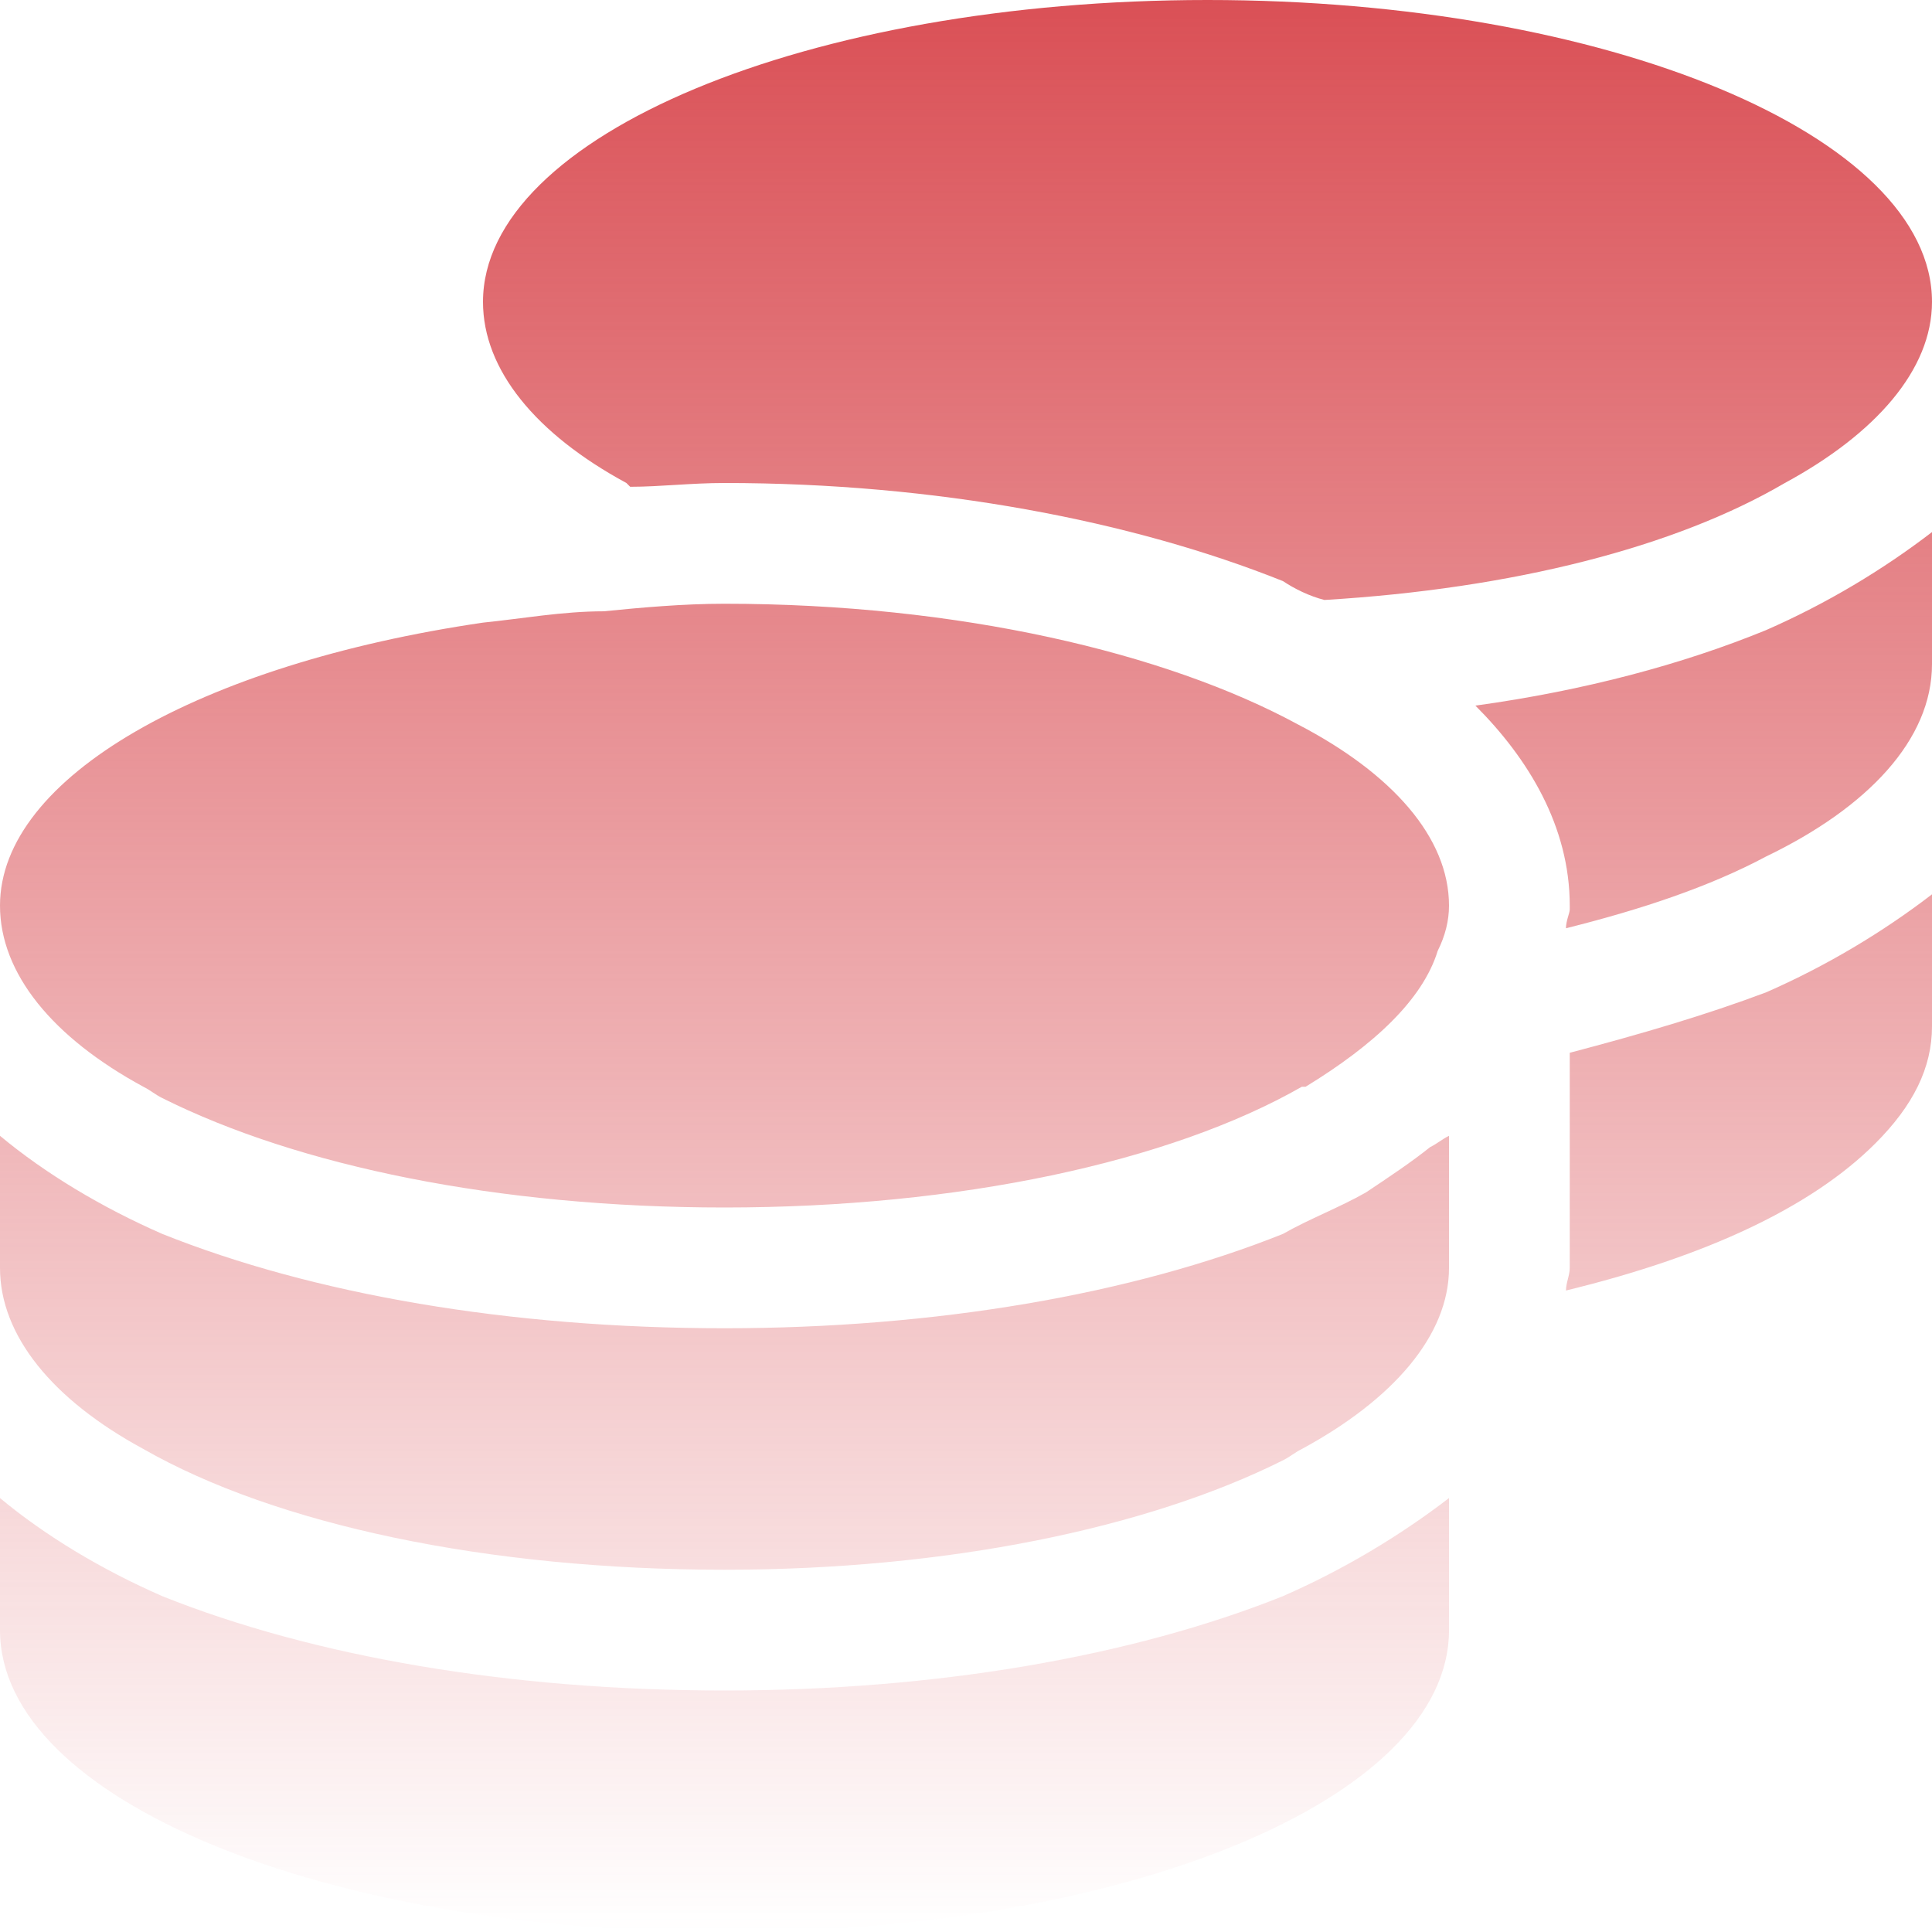 <svg width="96" height="96" viewBox="0 0 96 96" fill="none" xmlns="http://www.w3.org/2000/svg">
    <path d="M96 15C96 18.375 93.188 21.562 88.688 24C83.25 27.188 75.188 29.25 65.812 29.812C65.062 29.625 64.312 29.25 63.75 28.875C56.25 25.875 46.5 24 36 24C34.312 24 32.812 24.188 31.312 24.188L31.125 24C26.625 21.562 24 18.375 24 15C24 6.75 40.125 0 60 0C79.875 0 96 6.75 96 15ZM30 30.375C31.875 30.188 33.938 30 36 30C47.625 30 57.938 32.438 64.5 36C69.188 38.438 72 41.625 72 45C72 45.75 71.812 46.5 71.438 47.25C70.688 49.688 68.25 51.938 64.875 54H64.688C58.125 57.75 47.625 60 36 60C24.75 60 14.812 57.938 8.062 54.562C7.688 54.375 7.5 54.188 7.125 54C2.625 51.562 0 48.375 0 45C0 38.625 9.938 33 24 30.938C25.875 30.75 27.938 30.375 30 30.375ZM78 45C78 41.062 75.938 37.688 73.312 35.062C78.75 34.312 83.625 33 87.75 31.312C90.75 30 93.562 28.312 96 26.438V33C96 36.75 92.812 40.125 87.75 42.562C84.938 44.062 81.562 45.188 77.812 46.125C77.812 45.75 78 45.375 78 45.188V45ZM72 63C72 66.375 69.188 69.562 64.688 72C64.312 72.188 64.125 72.375 63.75 72.562C57 75.938 47.062 78 36 78C24.188 78 13.688 75.75 7.125 72C2.625 69.562 0 66.375 0 63V56.438C2.25 58.312 5.062 60 8.062 61.312C15.562 64.312 25.312 66 36 66C46.5 66 56.25 64.312 63.75 61.312C65.062 60.562 66.562 60 67.875 59.25C69 58.5 70.125 57.75 71.062 57C71.438 56.812 71.625 56.625 72 56.438V57V58.125V63ZM78 63V57V52.312C81.562 51.375 84.75 50.438 87.75 49.312C90.75 48 93.562 46.312 96 44.438V51C96 53.062 95.062 54.938 93.188 56.812C90 60 84.75 62.438 77.812 64.125C77.812 63.75 78 63.375 78 63ZM36 84C46.5 84 56.25 82.312 63.75 79.312C66.75 78 69.562 76.312 72 74.438V81C72 89.438 55.875 96 36 96C16.125 96 0 89.438 0 81V74.438C2.25 76.312 5.062 78 8.062 79.312C15.562 82.312 25.312 84 36 84Z"
          fill="url(#paint0_linear_466_480)"/>
    <defs>
        <linearGradient id="paint0_linear_466_480" x1="48" y1="0" x2="48" y2="96" gradientUnits="userSpaceOnUse">
            <stop stop-color="#DA5056"/>
            <stop offset="1" stop-color="#DA5056" stop-opacity="0"/>
        </linearGradient>
    </defs>
</svg>
